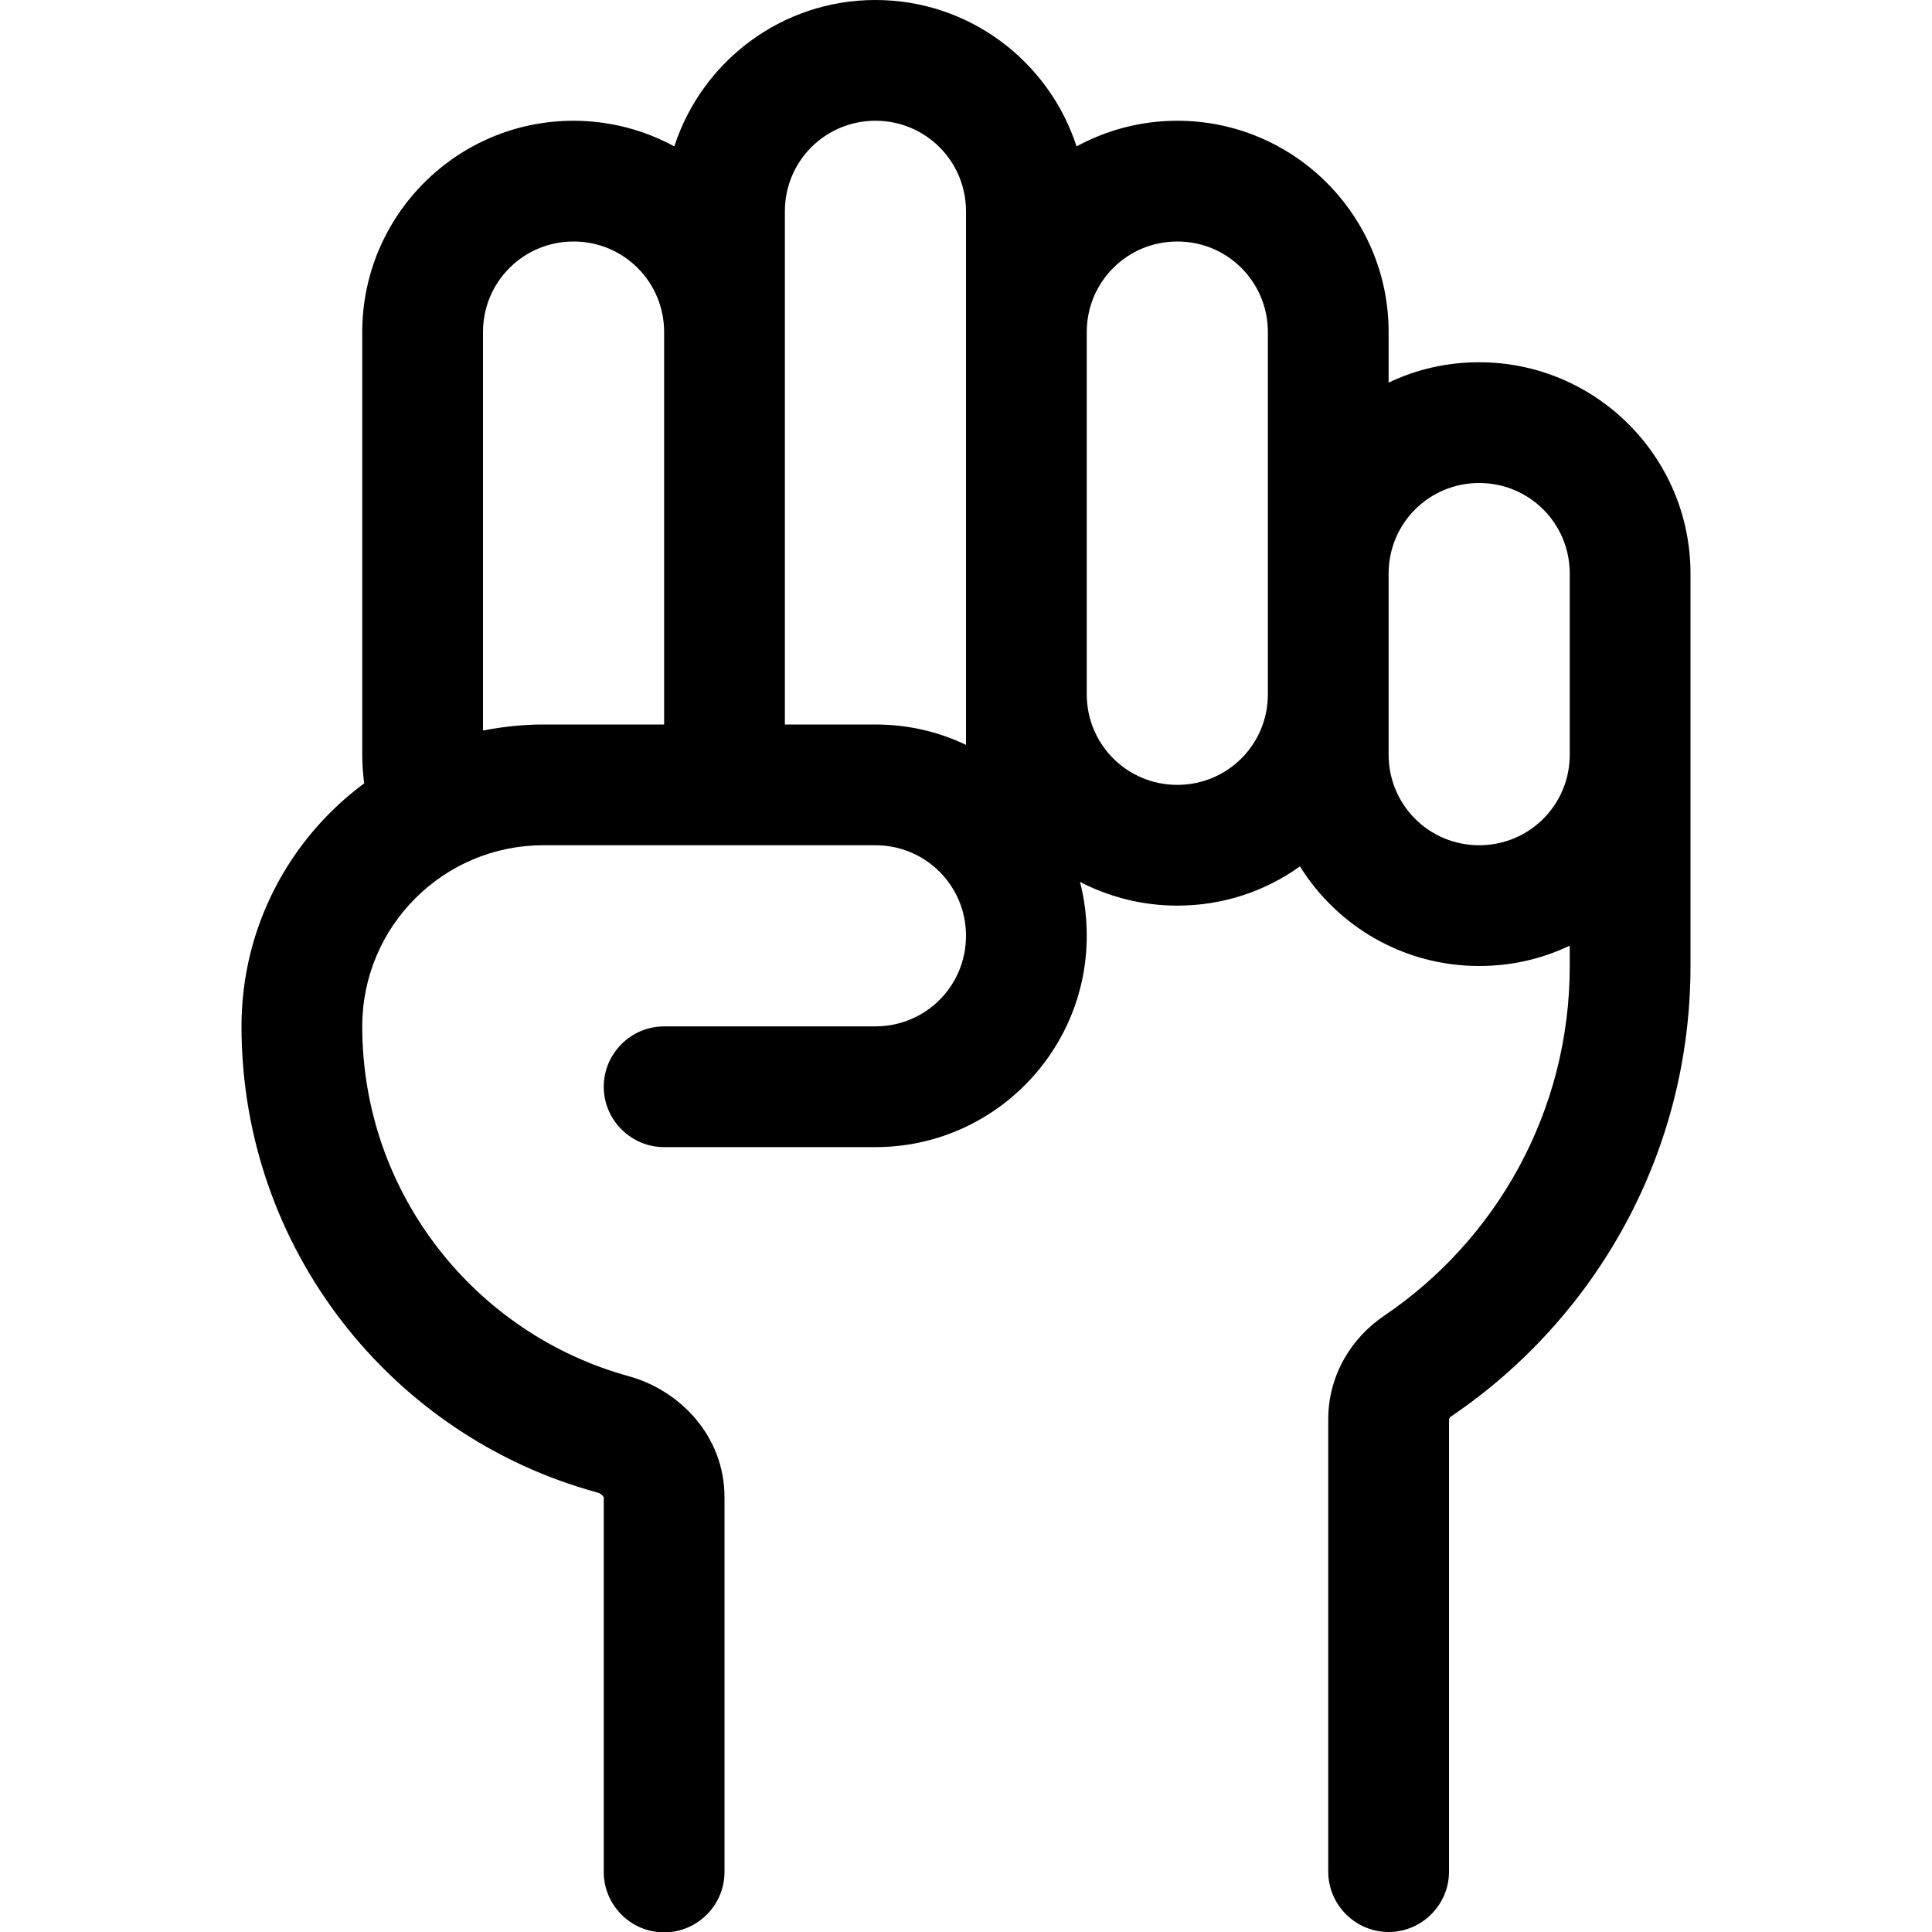 <svg xmlns="http://www.w3.org/2000/svg" width="24" height="24" viewBox="0 0 448 512"><path d="M254.2 233.7c7.7 4 16.5 6.3 25.8 6.3c12.1 0 23.3-3.8 32.5-10.4C322.4 245.5 340 256 360 256c8.6 0 16.7-1.9 24-5.4l0 5.4c0 38.6-19.5 72.6-49.2 92.7c-8.6 5.8-14.8 15.7-14.8 27.4L320 496c0 8.8 7.2 16 16 16s16-7.2 16-16l0-119.9c0 0 0 0 0-.1l.1-.1c.1-.2 .3-.5 .7-.7C390.9 349.3 416 305.6 416 256l0-56 0-8 0-40c0-30.9-25.1-56-56-56c-8.6 0-16.7 1.9-24 5.4L336 88c0-30.9-25.1-56-56-56c-9.7 0-18.8 2.5-26.7 6.8C246 16.3 224.9 0 200 0s-46 16.3-53.3 38.8c-7.9-4.3-17-6.8-26.7-6.8C89.1 32 64 57.1 64 88l0 112c0 2.6 .2 5.1 .5 7.6C44.8 222.2 32 245.6 32 272c0 59 39.9 108.7 94.2 123.5c.8 .2 1.3 .6 1.6 1c.1 .2 .2 .3 .2 .3c0 0 0 0 0 0l0 99.3c0 8.8 7.2 16 16 16s16-7.2 16-16l0-99.3c0-16.3-11.9-28.4-25.4-32.1C93.9 353.5 64 316.2 64 272c0-26.5 21.5-48 48-48l88 0c13.3 0 24 10.7 24 24s-10.7 24-24 24l-56 0c-8.8 0-16 7.2-16 16s7.2 16 16 16l56 0c30.9 0 56-25.1 56-56c0-4.9-.6-9.7-1.8-14.3zM224 197.4c-7.3-3.5-15.4-5.4-24-5.4l-24 0 0-104 0-32c0-13.3 10.7-24 24-24s24 10.7 24 24l0 32 0 96 0 13.4zM144 192l-32 0c-5.5 0-10.8 .6-16 1.6L96 88c0-13.3 10.7-24 24-24s24 10.7 24 24l0 104zm240 0l0 8c0 13.3-10.7 24-24 24s-24-10.7-24-24l0-16 0-32c0-13.3 10.7-24 24-24s24 10.7 24 24l0 40zM256 88c0-13.3 10.7-24 24-24s24 10.7 24 24l0 64 0 32c0 13.3-10.7 24-24 24s-24-10.7-24-24l0-96z"/></svg>